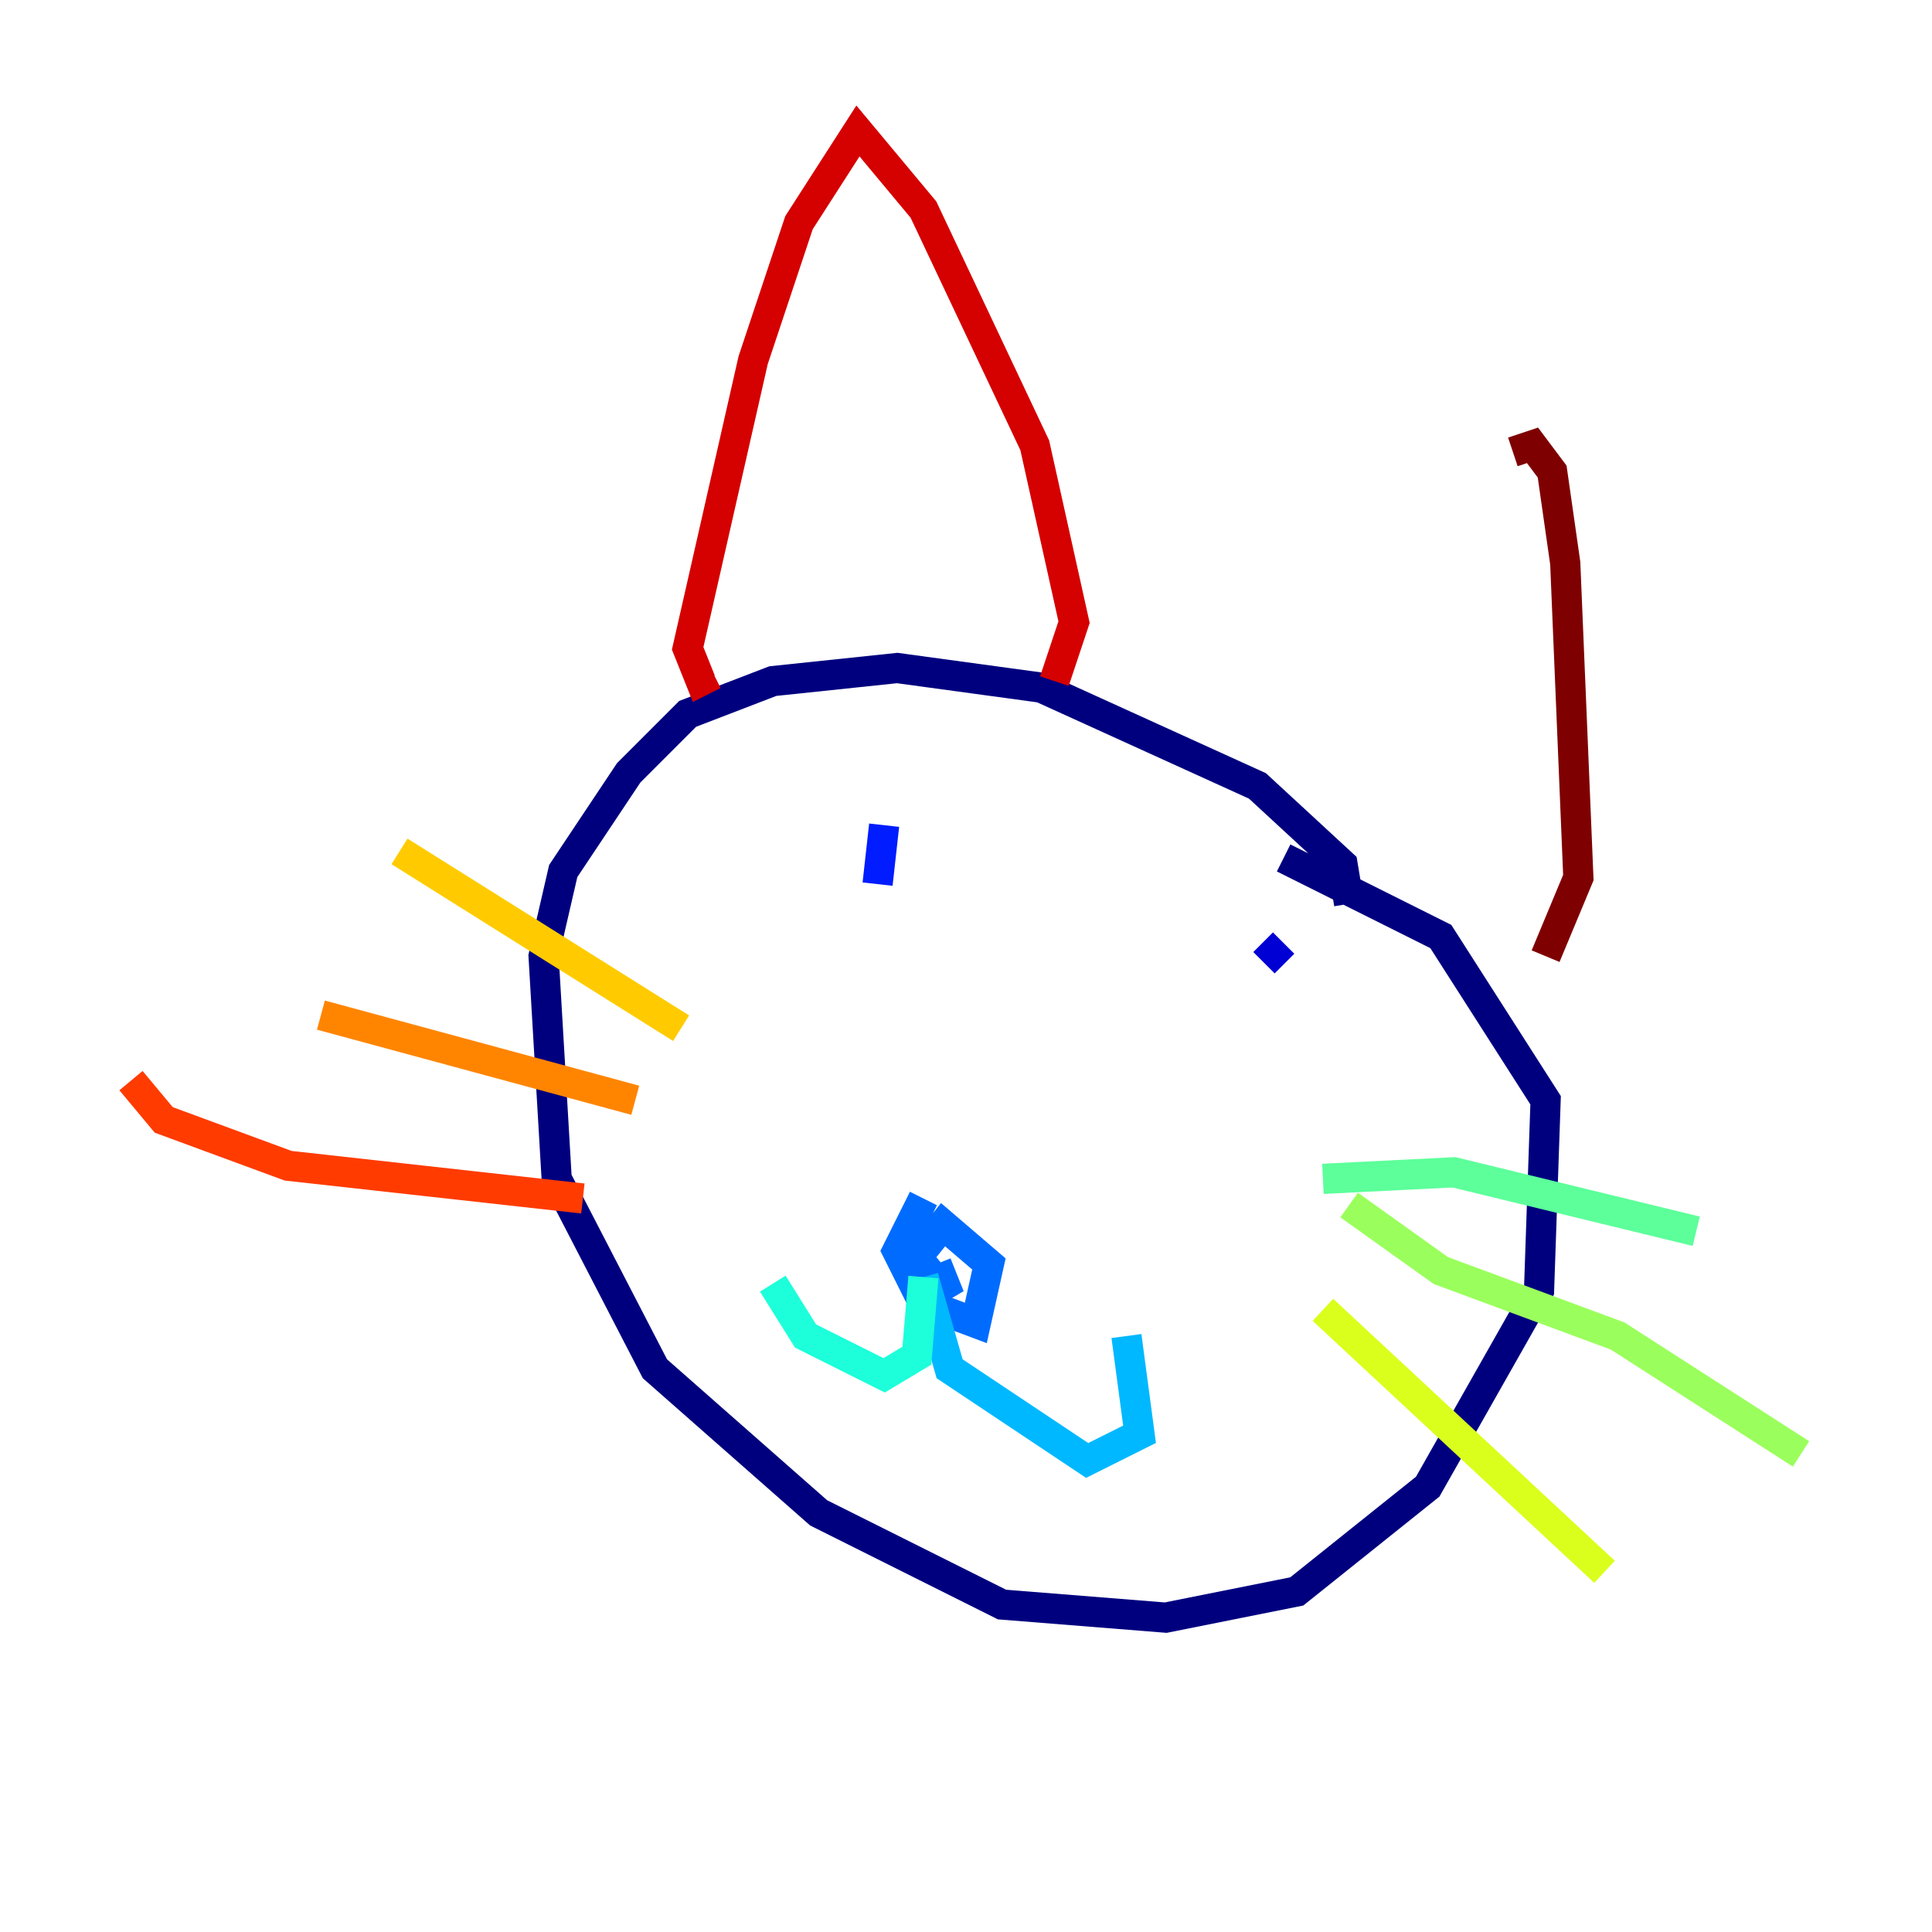 <?xml version="1.0" encoding="utf-8" ?>
<svg baseProfile="tiny" height="128" version="1.2" viewBox="0,0,128,128" width="128" xmlns="http://www.w3.org/2000/svg" xmlns:ev="http://www.w3.org/2001/xml-events" xmlns:xlink="http://www.w3.org/1999/xlink"><defs /><polyline fill="none" points="89.383,59.878 88.949,57.275 83.308,52.068 68.99,45.559 59.444,44.258 51.2,45.125 45.559,47.295 41.654,51.2 37.315,57.709 36.014,63.349 36.881,78.102 43.39,90.685 54.237,100.231 66.386,106.305 77.234,107.173 85.912,105.437 94.59,98.495 101.966,85.478 102.4,72.895 95.458,62.047 85.044,56.841" stroke="#00007f" stroke-width="2" /><polyline fill="none" points="85.044,62.481 83.742,63.783" stroke="#0000d5" stroke-width="2" /><polyline fill="none" points="58.576,54.671 58.142,58.576" stroke="#001cff" stroke-width="2" /><polyline fill="none" points="61.18,79.403 59.444,82.875 61.18,86.346 64.651,87.647 65.519,83.742 62.481,81.139 60.746,83.308 62.915,85.912 62.047,83.742" stroke="#006cff" stroke-width="2" /><polyline fill="none" points="61.18,84.61 62.915,90.685 72.027,96.759 75.498,95.024 74.63,88.515" stroke="#00b8ff" stroke-width="2" /><polyline fill="none" points="61.18,84.61 60.746,89.817 58.576,91.119 53.37,88.515 51.2,85.044" stroke="#1cffda" stroke-width="2" /><polyline fill="none" points="87.647,78.102 96.325,77.668 112.38,81.573" stroke="#5cff9a" stroke-width="2" /><polyline fill="none" points="89.383,79.837 95.458,84.176 107.173,88.515 119.322,96.325" stroke="#9aff5c" stroke-width="2" /><polyline fill="none" points="87.647,86.78 106.305,104.136" stroke="#daff1c" stroke-width="2" /><polyline fill="none" points="45.125,68.122 26.468,56.407" stroke="#ffcb00" stroke-width="2" /><polyline fill="none" points="42.088,72.895 21.261,67.254" stroke="#ff8500" stroke-width="2" /><polyline fill="none" points="38.617,79.403 19.091,77.234 10.848,74.197 8.678,71.593" stroke="#ff3b00" stroke-width="2" /><polyline fill="none" points="69.858,45.125 71.159,41.22 68.556,29.505 61.18,13.885 56.841,8.678 52.936,14.752 49.898,23.864 45.559,42.956 46.427,45.125 47.295,44.691" stroke="#d50000" stroke-width="2" /><polyline fill="none" points="102.4,63.349 104.57,58.142 103.702,37.315 102.834,31.241 101.532,29.505 100.231,29.939" stroke="#7f0000" stroke-width="2" /></svg>